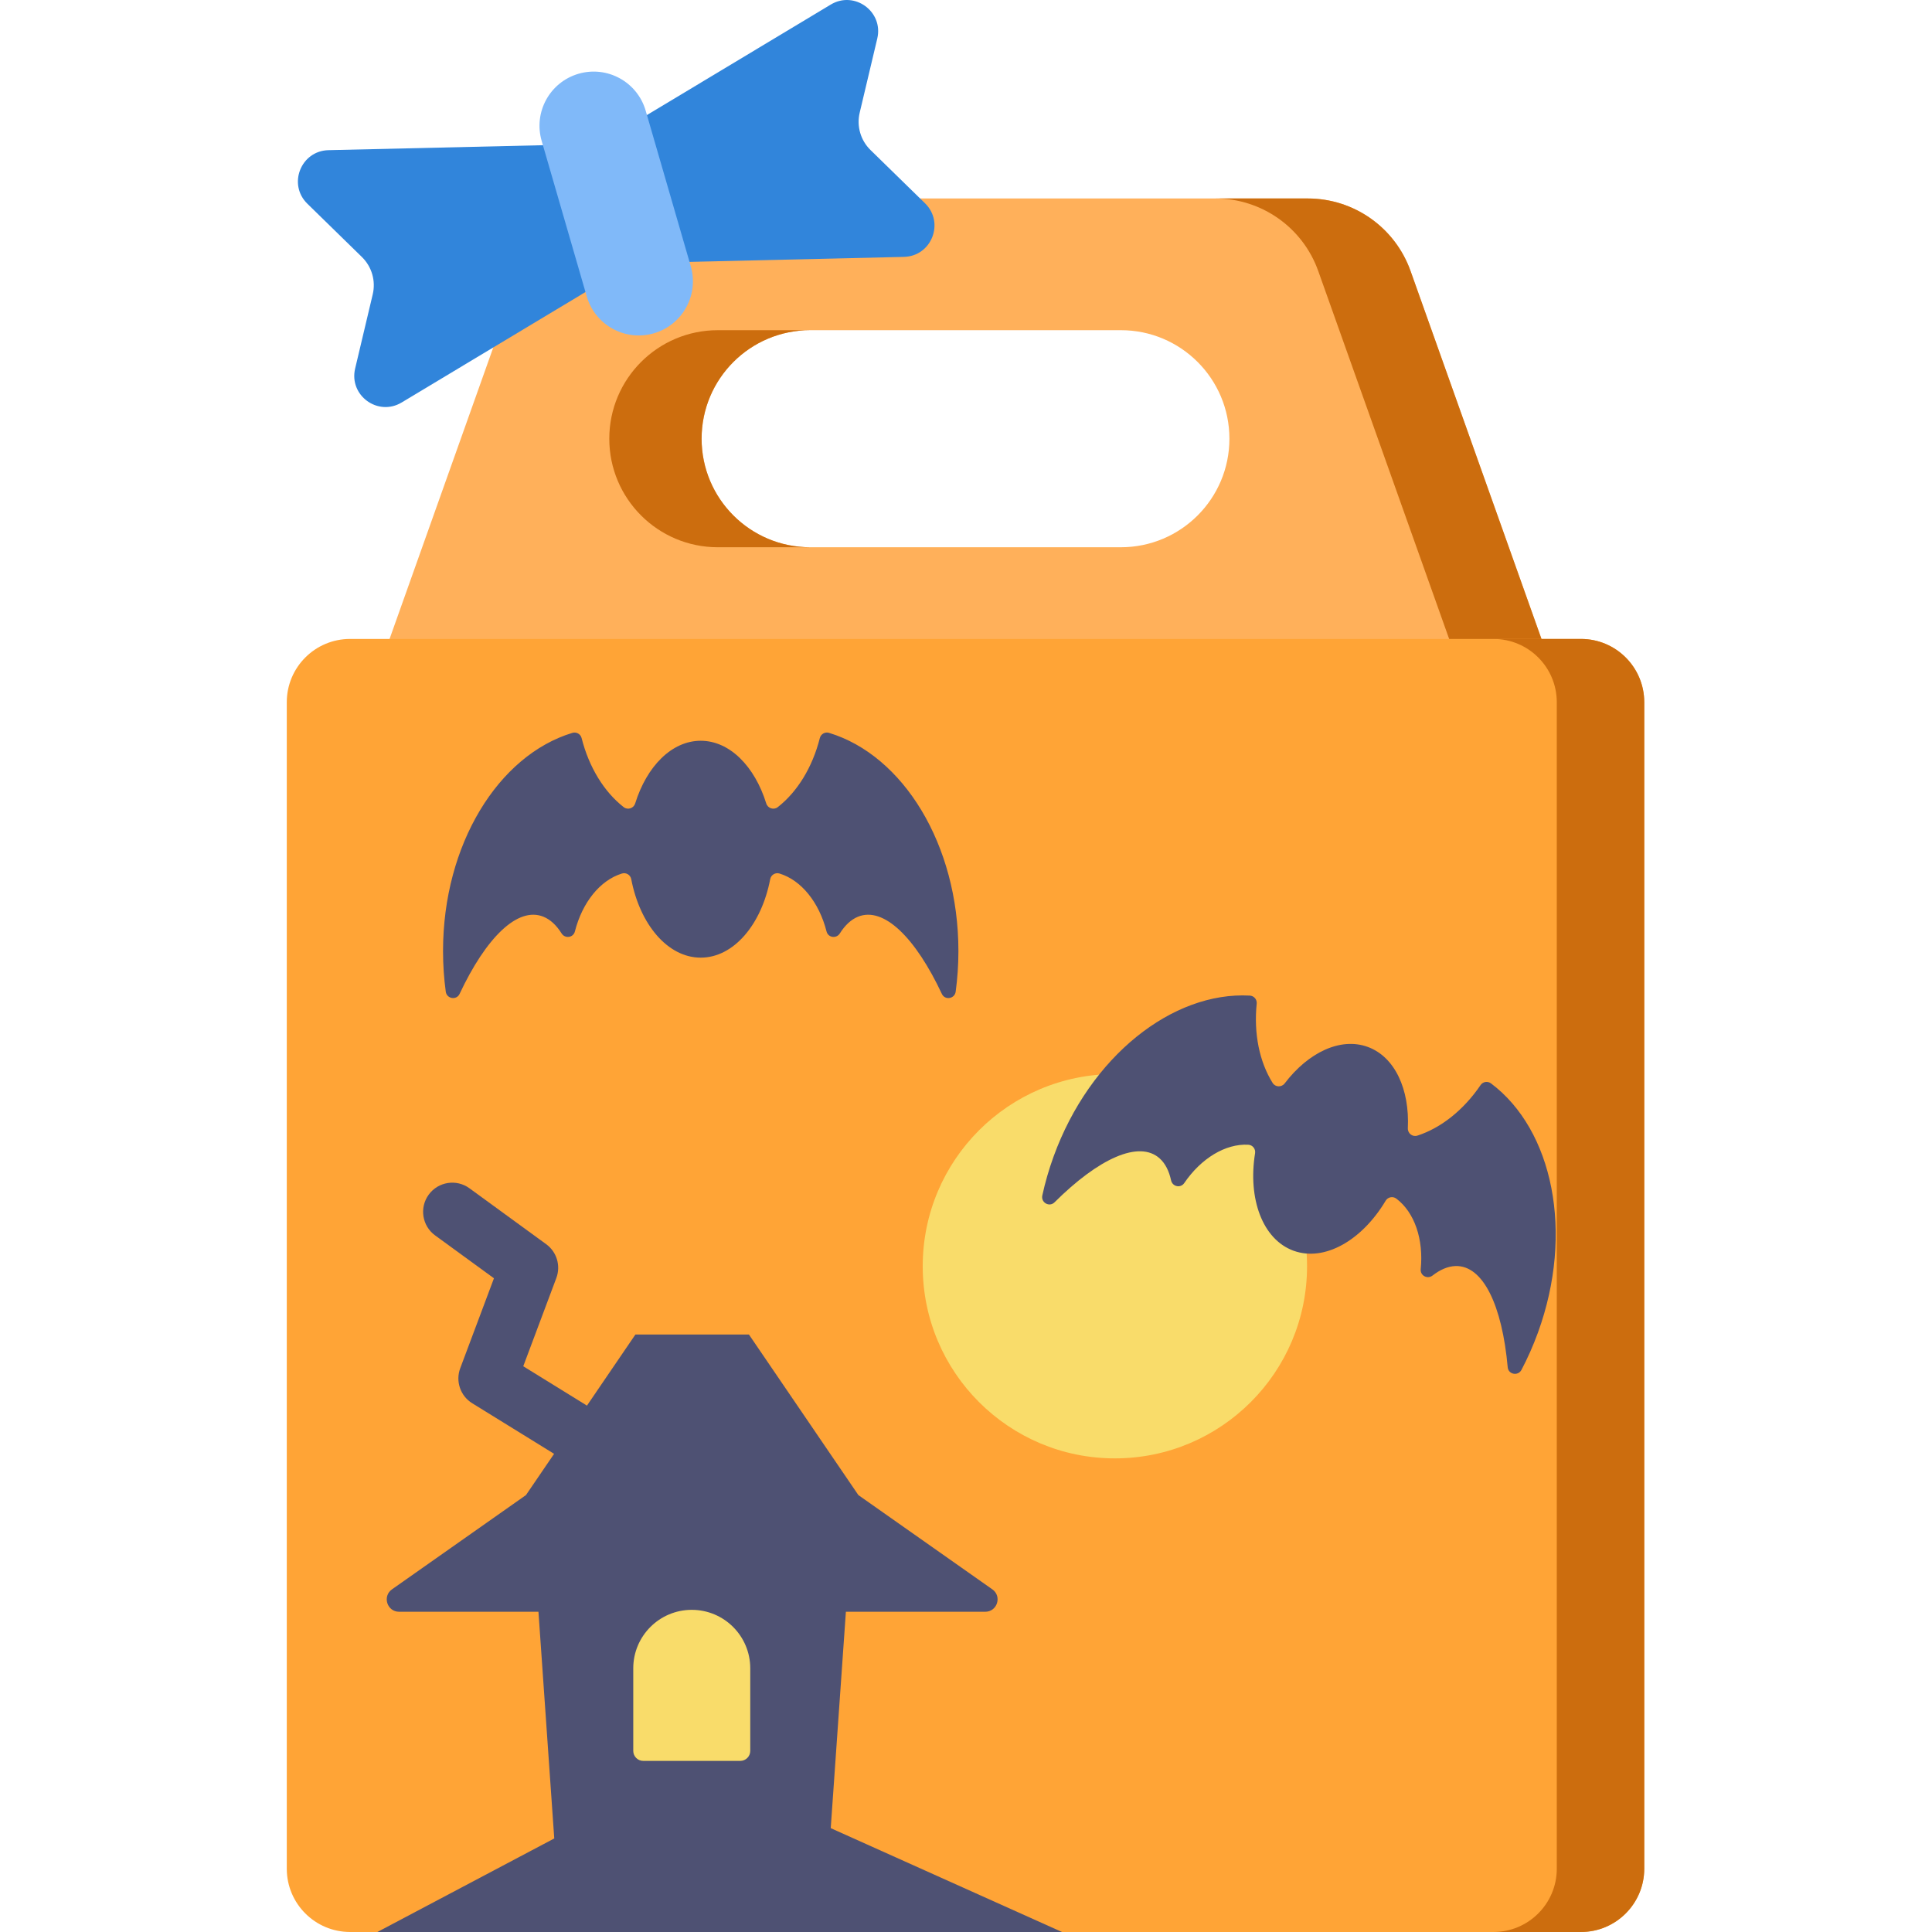 <svg height="512pt" viewBox="-76 0 512 512.001" width="512pt" xmlns="http://www.w3.org/2000/svg"><path d="m297.812 71.816c-4.102-11.523-15.008-19.219-27.238-19.219h-181.402c-12.23 0-23.137 7.695-27.238 19.219l-38.469 108.117h312.82zm-48.004 44.449c0 15.883-12.875 28.762-28.762 28.762h-82.348c-15.887 0-28.766-12.879-28.766-28.762 0-15.887 12.879-28.762 28.766-28.762h82.348c15.887 0 28.762 12.875 28.762 28.762zm0 0" fill="#ffb05a"/><path d="m138.695 87.504h-24.465c-15.883 0-28.762 12.875-28.762 28.762 0 15.883 12.879 28.762 28.762 28.762h24.465c-15.883 0-28.762-12.879-28.762-28.762 0-15.887 12.879-28.762 28.762-28.762zm0 0" fill="#cc6d0e"/><path d="m297.812 71.816c-4.102-11.523-15.008-19.219-27.238-19.219h-24.465c12.23 0 23.137 7.695 27.238 19.219l38.469 108.117h24.465zm0 0" fill="#cc6d0e"/><path d="m30.438 106.668 53.348-32.055-10.512-36.258-62.223 1.441c-7.328.172-10.836 9.078-5.59 14.199l14.445 14.113c2.629 2.57 3.719 6.324 2.871 9.898l-4.66 19.656c-1.691 7.133 6.039 12.781 12.32 9.004zm0 0" fill="#3185db"/><path d="m163.551 68.078-62.219 1.445-10.512-36.258 53.348-32.059c6.281-3.773 14.008 1.875 12.32 9.004l-4.66 19.656c-.848 3.574.242 7.332 2.871 9.898l14.445 14.113c5.242 5.125 1.734 14.031-5.594 14.199zm0 0" fill="#3185db"/><path d="m97.273 88.332c7.613-2.207 11.996-10.168 9.789-17.777l-11.949-41.223c-2.207-7.613-10.168-11.996-17.781-9.789s-11.996 10.168-9.789 17.781l11.949 41.219c2.207 7.613 10.168 11.996 17.781 9.789zm0 0" fill="#80b9f9"/><path d="m0 186.098v309.129c0 9.262 7.512 16.773 16.777 16.773h326.191c9.262 0 16.773-7.512 16.773-16.773v-309.129c0-9.266-7.512-16.773-16.773-16.773h-326.191c-9.266 0-16.777 7.508-16.777 16.773zm0 0" fill="#ffa436"/><path d="m342.969 169.324h-23.18c9.266 0 16.777 7.508 16.777 16.773v309.129c0 9.262-7.512 16.773-16.777 16.773h23.18c9.266 0 16.777-7.512 16.777-16.773v-309.129c0-9.266-7.512-16.773-16.777-16.773zm0 0" fill="#cc6d0e"/><path d="m270.383 335.559c0 28.125-22.801 50.926-50.926 50.926s-50.926-22.801-50.926-50.926 22.801-50.926 50.926-50.926 50.926 22.801 50.926 50.926zm0 0" fill="#f9dc6a"/><g fill="#4e5173"><path d="m141.266 195.586c-1.961 7.766-5.965 14.254-11.145 18.309-1.082.844-2.652.328-3.059-.98-3.047-9.809-9.676-16.605-17.363-16.605-7.691 0-14.316 6.797-17.367 16.605-.406 1.309-1.977 1.824-3.055.98-5.184-4.055-9.184-10.543-11.145-18.305-.273-1.074-1.391-1.691-2.449-1.371-19.617 5.953-34.273 29.57-34.273 57.812 0 3.68.246 7.277.723 10.77.258 1.91 2.844 2.344 3.664.594 6.973-14.863 15.383-23.234 22.223-20.453 1.844.754 3.449 2.266 4.805 4.422.918 1.457 3.102 1.152 3.527-.516 1.961-7.688 6.66-13.566 12.465-15.352 1.102-.34 2.254.355 2.469 1.488 2.297 12.012 9.668 20.805 18.414 20.805 8.742 0 16.117-8.793 18.414-20.805.215-1.133 1.367-1.828 2.469-1.488 5.805 1.785 10.504 7.664 12.461 15.352.426 1.668 2.613 1.973 3.527.516 1.355-2.156 2.961-3.668 4.805-4.422 6.84-2.781 15.254 5.59 22.227 20.453.82 1.75 3.402 1.32 3.664-.594.473-3.492.723-7.09.723-10.77 0-28.242-14.66-51.859-34.277-57.812-1.055-.324-2.176.297-2.445 1.367zm0 0"/><path d="m316.367 287.559c-4.5 6.625-10.48 11.355-16.734 13.391-1.305.422-2.602-.598-2.539-1.965.492-10.258-3.41-18.914-10.637-21.547-7.227-2.629-15.777 1.492-21.996 9.668-.832 1.09-2.484 1.035-3.207-.125-3.484-5.582-5.027-13.047-4.215-21.012.113-1.102-.727-2.066-1.828-2.125-20.473-1.117-42.324 16.062-51.984 42.602-1.258 3.457-2.254 6.926-3.004 10.367-.41 1.887 1.871 3.176 3.242 1.812 11.633-11.582 22.402-16.57 27.879-11.617 1.477 1.336 2.465 3.309 3.004 5.797.363 1.68 2.52 2.141 3.488.723 4.473-6.555 10.898-10.473 16.961-10.164 1.152.059 1.996 1.105 1.812 2.242-1.949 12.074 1.973 22.855 10.188 25.848 8.219 2.992 18.152-2.75 24.418-13.25.59-.992 1.91-1.25 2.832-.555 4.844 3.664 7.246 10.793 6.461 18.688-.172 1.715 1.777 2.746 3.137 1.691 2.012-1.562 4.039-2.434 6.027-2.512 7.375-.273 12.418 10.469 13.887 26.82.172 1.926 2.75 2.406 3.648.695 1.641-3.117 3.102-6.418 4.363-9.871 9.656-26.543 3.961-53.746-12.438-66.051-.883-.664-2.145-.465-2.766.449zm0 0"/><path d="m185.098 427.133c3.191 0 4.492-4.105 1.879-5.941l-35.5-24.98-29.004-42.551h-30.082l-29.004 42.551-35.504 24.98c-2.609 1.836-1.309 5.941 1.883 5.941h36.93l4.188 60.078-46.875 24.789h181.426l-61.281-27.52 4.016-57.348zm0 0"/></g><path d="m120.172 466.656h-25.703c-1.461 0-2.648-1.188-2.648-2.648v-21.883c0-8.562 6.941-15.5 15.504-15.5 8.559 0 15.5 6.938 15.5 15.5v21.883c0 1.461-1.188 2.648-2.652 2.648zm0 0" fill="#f9dc6a"/><path d="m75.184 386.617c-1.383 0-2.785-.371-4.051-1.156l-21.992-13.586c-3.137-1.938-4.469-5.828-3.172-9.285l8.934-23.832-15.598-11.367c-3.449-2.516-4.207-7.348-1.691-10.797 2.512-3.445 7.348-4.203 10.793-1.691l20.344 14.828c2.805 2.043 3.902 5.707 2.684 8.957l-8.766 23.383 16.586 10.246c3.629 2.242 4.754 7.004 2.512 10.633-1.461 2.367-3.992 3.668-6.582 3.668zm0 0" fill="#4e5173"/></svg>
